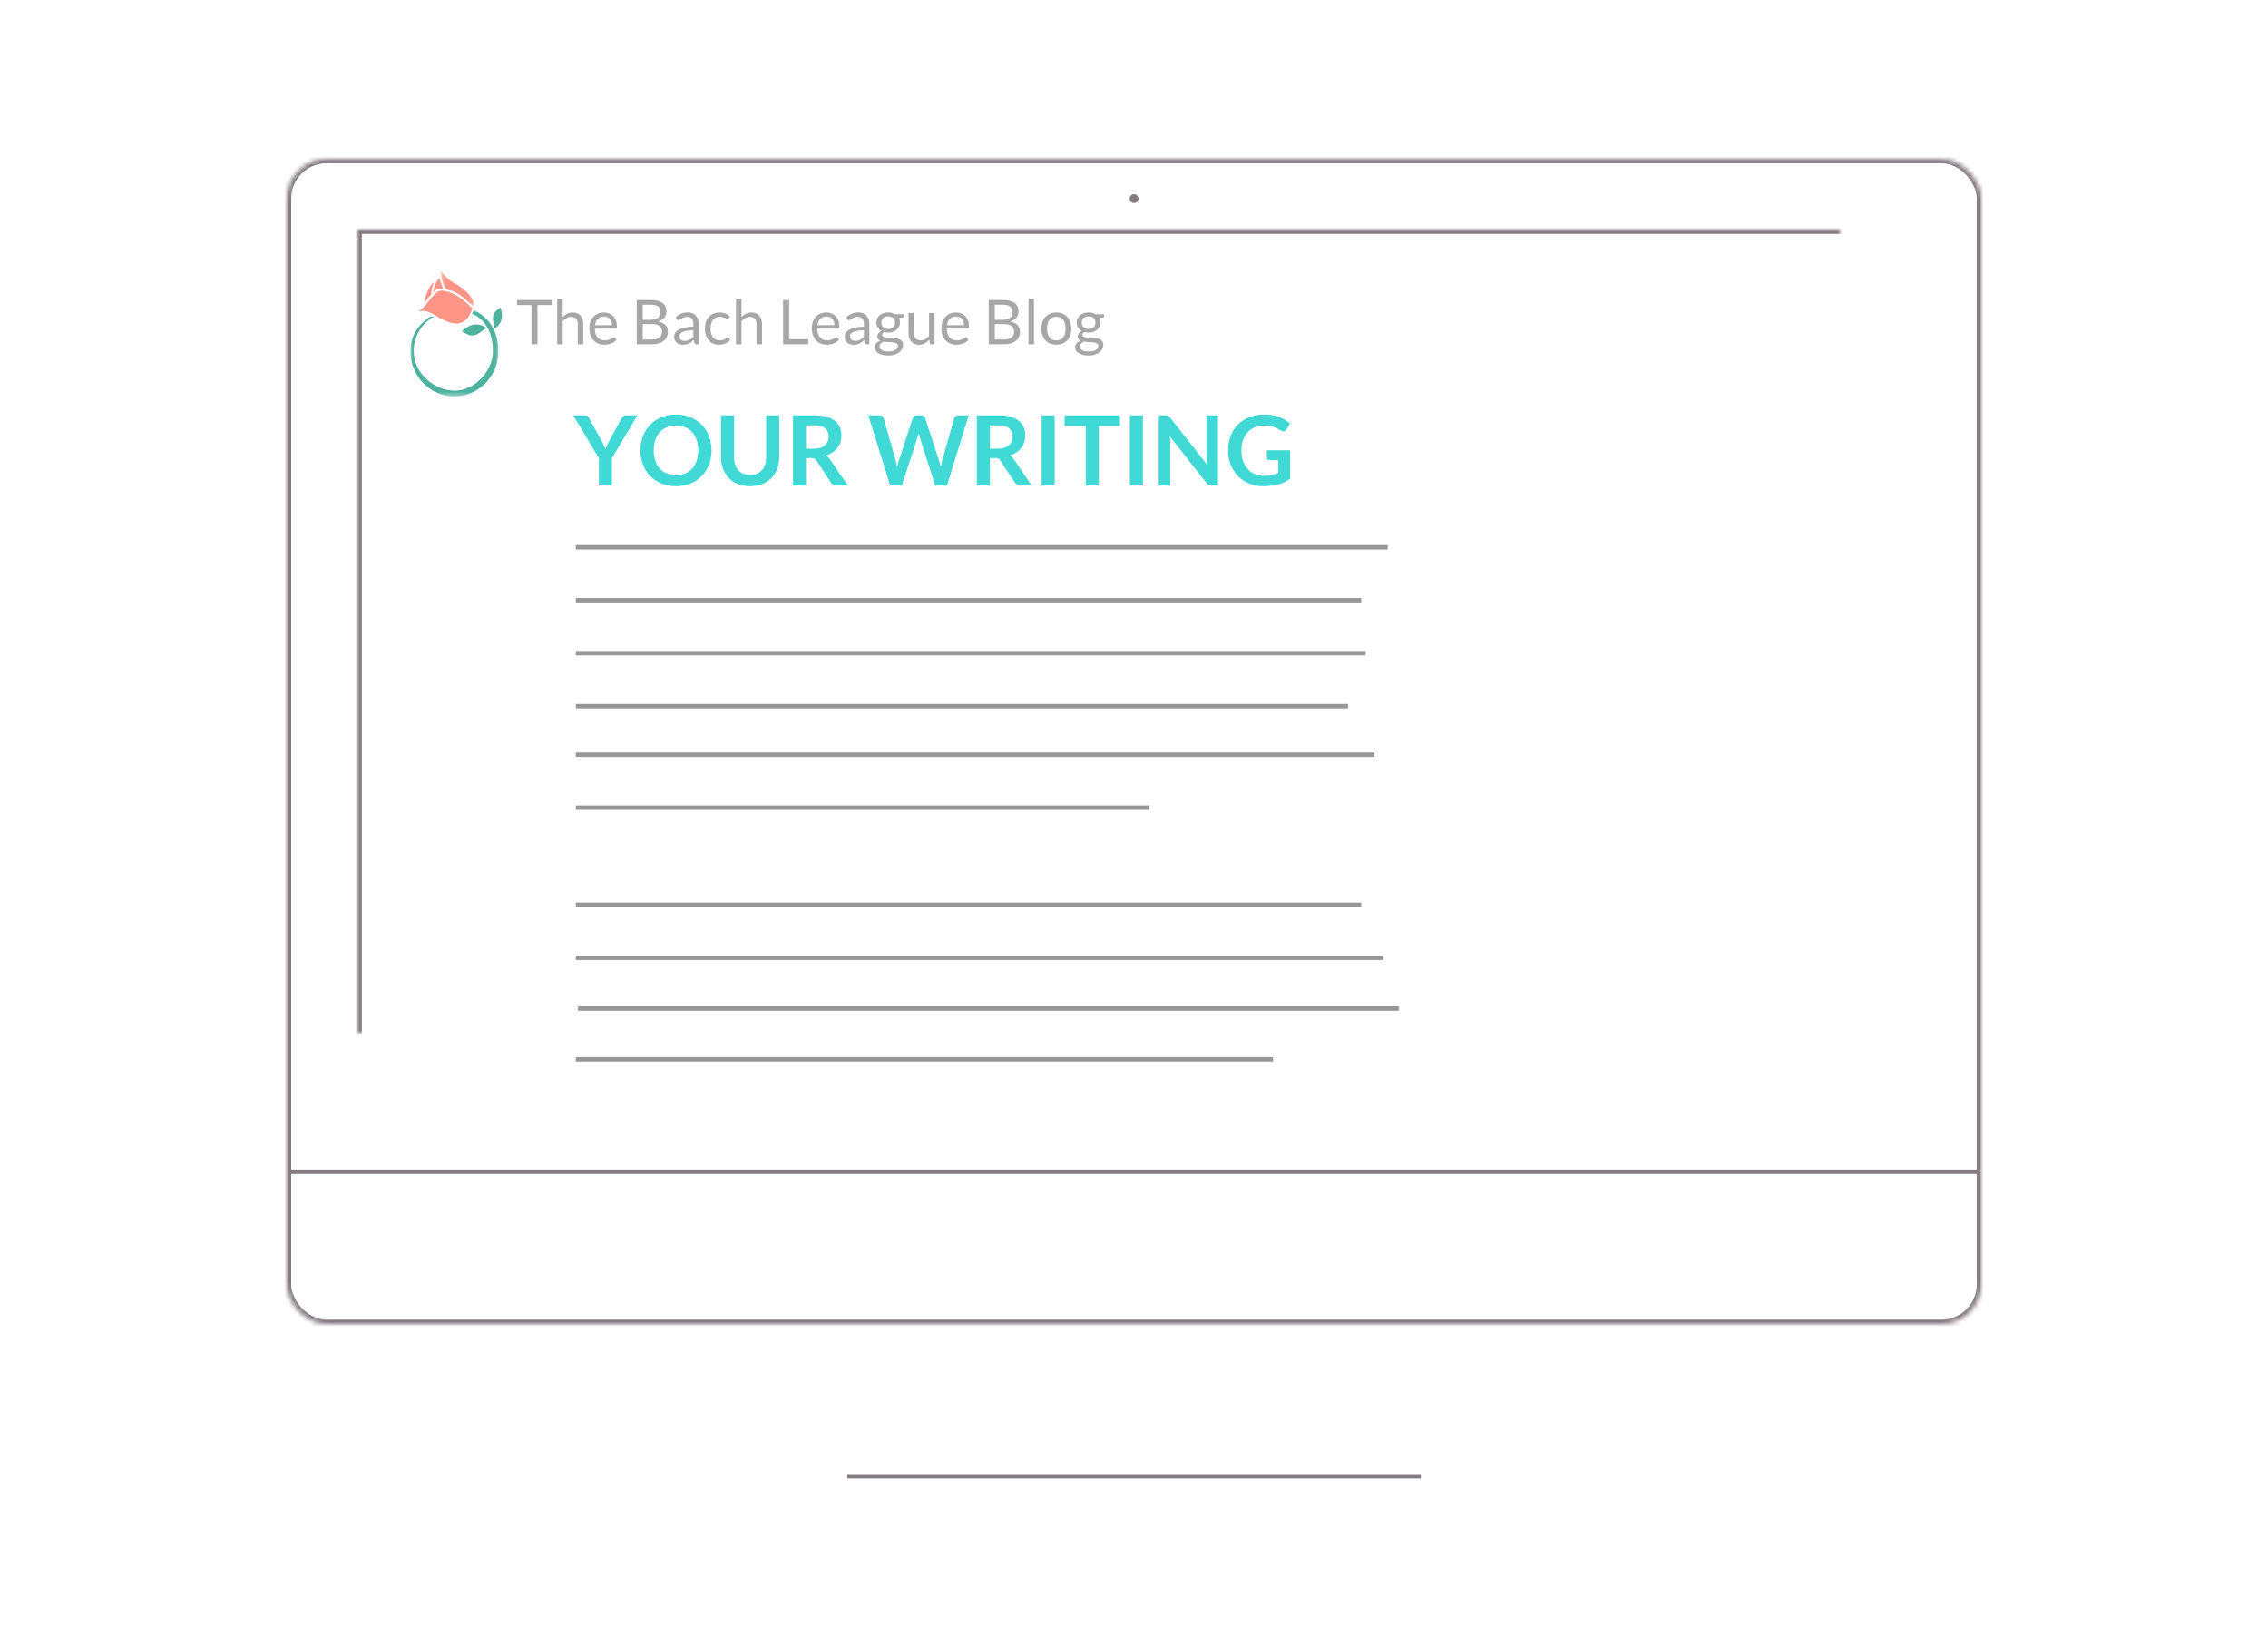 <?xml version="1.0" encoding="UTF-8" standalone="no"?>
<svg width="514px" height="371px" viewBox="0 0 514 371" version="1.1" xmlns="http://www.w3.org/2000/svg" xmlns:xlink="http://www.w3.org/1999/xlink">
    <!-- Generator: Sketch 3.8.3 (29802) - http://www.bohemiancoding.com/sketch -->
    <title>BlogFeature</title>
    <desc>Created with Sketch.</desc>
    <defs>
        <rect id="path-1" x="0" y="0" width="384" height="264" rx="9"></rect>
        <mask id="mask-2" maskContentUnits="userSpaceOnUse" maskUnits="objectBoundingBox" x="0" y="0" width="384" height="264" fill="white">
            <use xlink:href="#path-1"></use>
        </mask>
        <rect id="path-3" x="16" y="16" width="352" height="198"></rect>
        <mask id="mask-4" maskContentUnits="userSpaceOnUse" maskUnits="objectBoundingBox" x="0" y="0" width="352" height="198" fill="white">
            <use xlink:href="#path-3"></use>
        </mask>
        <rect id="path-5" x="155" y="263" width="74" height="36"></rect>
        <mask id="mask-6" maskContentUnits="userSpaceOnUse" maskUnits="objectBoundingBox" x="0" y="0" width="74" height="36" fill="white">
            <use xlink:href="#path-5"></use>
        </mask>
        <polygon id="path-7" points="7.812 0.315 0.277 0.315 0.277 8.314 7.812 8.314 7.812 0.315"></polygon>
        <polygon id="path-9" points="0 19.568 19.951 19.568 19.951 0.032 0 0.032 0 19.568"></polygon>
    </defs>
    <g id="Page-1" stroke="none" stroke-width="1" fill="none" fill-rule="evenodd">
        <g id="BlogFeature">
            <g id="iMac" transform="translate(65, 36)">
                <use stroke="#857C82" mask="url(#mask-2)" stroke-width="2" xlink:href="#path-1"></use>
                <use id="Screen" stroke="#857C82" mask="url(#mask-4)" stroke-width="2" xlink:href="#path-3"></use>
                <use id="Stand" stroke="#857C82" mask="url(#mask-6)" stroke-width="2" xlink:href="#path-5"></use>
                <rect id="Screen-Divider" fill="#857C82" x="1" y="229" width="382" height="1"></rect>
                <rect id="Stand-Base" fill="#857C82" x="127" y="298" width="130" height="1"></rect>
                <path d="M192,10 C192.552,10 193,9.552 193,9 C193,8.448 192.552,8 192,8 C191.448,8 191,8.448 191,9 C191,9.552 191.448,10 192,10 Z" id="Camera" fill="#857C82"></path>
            </g>
            <path d="M131,124 L314,124" id="Line" stroke="#979797" stroke-linecap="square"></path>
            <path d="M131,136 L308,136" id="Line" stroke="#979797" stroke-linecap="square"></path>
            <path d="M131,148 L309,148" id="Line" stroke="#979797" stroke-linecap="square"></path>
            <path d="M131,160 L305,160" id="Line" stroke="#979797" stroke-linecap="square"></path>
            <path d="M131,171 L311,171" id="Line" stroke="#979797" stroke-linecap="square"></path>
            <path d="M131,183 L260,183" id="Line" stroke="#979797" stroke-linecap="square"></path>
            <path d="M131,205 L308,205" id="Line" stroke="#979797" stroke-linecap="square"></path>
            <path d="M131,217 L313,217" id="Line" stroke="#979797" stroke-linecap="square"></path>
            <path d="M131.5,228.5 L316.5,228.5" id="Line" stroke="#979797" stroke-linecap="square"></path>
            <path d="M131,240 L288,240" id="Line" stroke="#979797" stroke-linecap="square"></path>
            <path d="M125.05,67.969 L125.05,69.11 L121.809,69.11 L121.809,78 L120.451,78 L120.451,69.11 L117.196,69.11 L117.196,67.969 L125.05,67.969 Z M126.282,78 L126.282,67.689 L127.528,67.689 L127.528,71.861 C127.831,71.539 128.167,71.281 128.536,71.088 C128.905,70.894 129.329,70.797 129.81,70.797 C130.197,70.797 130.539,70.861 130.835,70.99 C131.132,71.118 131.379,71.3 131.577,71.535 C131.776,71.771 131.926,72.055 132.029,72.386 C132.132,72.717 132.183,73.084 132.183,73.485 L132.183,78 L130.937,78 L130.937,73.485 C130.937,72.948 130.815,72.532 130.57,72.236 C130.324,71.939 129.95,71.791 129.446,71.791 C129.077,71.791 128.733,71.88 128.413,72.057 C128.094,72.234 127.799,72.475 127.528,72.778 L127.528,78 L126.282,78 Z M136.873,70.797 C137.298,70.797 137.69,70.868 138.049,71.01 C138.408,71.153 138.719,71.358 138.98,71.626 C139.241,71.895 139.445,72.226 139.593,72.621 C139.74,73.015 139.813,73.464 139.813,73.968 C139.813,74.164 139.792,74.295 139.75,74.36 C139.708,74.425 139.629,74.458 139.512,74.458 L134.794,74.458 C134.803,74.906 134.864,75.296 134.976,75.627 C135.088,75.958 135.242,76.235 135.438,76.457 C135.634,76.678 135.867,76.844 136.138,76.954 C136.409,77.063 136.712,77.118 137.048,77.118 C137.361,77.118 137.63,77.082 137.857,77.01 C138.083,76.937 138.278,76.859 138.441,76.775 C138.604,76.691 138.741,76.613 138.851,76.54 C138.96,76.468 139.055,76.432 139.134,76.432 C139.237,76.432 139.316,76.472 139.372,76.551 L139.722,77.006 C139.568,77.193 139.384,77.355 139.169,77.493 C138.954,77.63 138.725,77.743 138.48,77.832 C138.234,77.921 137.981,77.987 137.72,78.031 C137.459,78.076 137.2,78.098 136.943,78.098 C136.453,78.098 136.002,78.015 135.589,77.85 C135.175,77.684 134.819,77.441 134.518,77.121 C134.216,76.802 133.982,76.406 133.814,75.935 C133.646,75.464 133.562,74.922 133.562,74.311 C133.562,73.816 133.638,73.354 133.79,72.925 C133.941,72.496 134.159,72.124 134.444,71.808 C134.729,71.493 135.076,71.246 135.487,71.067 C135.898,70.887 136.36,70.797 136.873,70.797 L136.873,70.797 Z M136.901,71.714 C136.299,71.714 135.825,71.888 135.48,72.236 C135.135,72.583 134.92,73.065 134.836,73.681 L138.693,73.681 C138.693,73.392 138.653,73.127 138.574,72.886 C138.495,72.646 138.378,72.439 138.224,72.263 C138.07,72.088 137.882,71.953 137.661,71.858 C137.439,71.762 137.186,71.714 136.901,71.714 L136.901,71.714 Z M144.3,78 L144.3,67.969 L147.499,67.969 C148.115,67.969 148.646,68.03 149.091,68.151 C149.537,68.272 149.903,68.445 150.19,68.669 C150.478,68.893 150.69,69.167 150.827,69.492 C150.965,69.816 151.034,70.181 151.034,70.587 C151.034,70.834 150.995,71.072 150.918,71.301 C150.841,71.53 150.725,71.742 150.569,71.938 C150.412,72.134 150.216,72.309 149.981,72.463 C149.745,72.617 149.468,72.743 149.151,72.841 C149.884,72.986 150.437,73.249 150.81,73.632 C151.183,74.015 151.37,74.519 151.37,75.144 C151.37,75.569 151.292,75.956 151.136,76.306 C150.979,76.656 150.751,76.957 150.45,77.209 C150.148,77.461 149.78,77.656 149.344,77.793 C148.907,77.931 148.409,78 147.849,78 L144.3,78 Z M145.658,73.429 L145.658,76.922 L147.828,76.922 C148.215,76.922 148.548,76.878 148.826,76.789 C149.103,76.7 149.332,76.576 149.512,76.415 C149.691,76.253 149.823,76.062 149.907,75.841 C149.991,75.619 150.033,75.375 150.033,75.109 C150.033,74.591 149.85,74.182 149.483,73.88 C149.117,73.579 148.563,73.429 147.821,73.429 L145.658,73.429 Z M145.658,72.463 L147.45,72.463 C147.833,72.463 148.164,72.421 148.444,72.337 C148.724,72.253 148.956,72.136 149.141,71.987 C149.325,71.838 149.461,71.657 149.55,71.445 C149.639,71.232 149.683,71 149.683,70.748 C149.683,70.16 149.506,69.728 149.151,69.453 C148.796,69.178 148.246,69.04 147.499,69.04 L145.658,69.04 L145.658,72.463 Z M158.37,78 L157.817,78 C157.696,78 157.598,77.981 157.523,77.944 C157.448,77.907 157.399,77.827 157.376,77.706 L157.236,77.048 C157.049,77.216 156.867,77.366 156.69,77.499 C156.513,77.633 156.326,77.744 156.13,77.835 C155.934,77.927 155.725,77.995 155.504,78.042 C155.282,78.089 155.036,78.112 154.765,78.112 C154.49,78.112 154.232,78.074 153.992,77.996 C153.751,77.919 153.542,77.804 153.365,77.65 C153.188,77.496 153.047,77.301 152.941,77.066 C152.836,76.83 152.784,76.551 152.784,76.229 C152.784,75.949 152.861,75.68 153.015,75.421 C153.169,75.161 153.417,74.932 153.761,74.731 C154.104,74.53 154.553,74.366 155.108,74.237 C155.663,74.109 156.342,74.036 157.145,74.017 L157.145,73.464 C157.145,72.913 157.027,72.497 156.792,72.215 C156.556,71.932 156.207,71.791 155.745,71.791 C155.442,71.791 155.186,71.829 154.978,71.906 C154.771,71.984 154.591,72.07 154.44,72.165 C154.288,72.261 154.157,72.347 154.048,72.424 C153.938,72.502 153.829,72.54 153.722,72.54 C153.638,72.54 153.565,72.518 153.501,72.474 C153.439,72.429 153.388,72.374 153.351,72.309 L153.127,71.91 C153.519,71.532 153.941,71.25 154.394,71.063 C154.847,70.876 155.348,70.783 155.899,70.783 C156.296,70.783 156.648,70.848 156.956,70.979 C157.264,71.11 157.523,71.292 157.733,71.525 C157.943,71.758 158.102,72.041 158.209,72.372 C158.316,72.703 158.37,73.067 158.37,73.464 L158.37,78 Z M155.136,77.237 C155.355,77.237 155.556,77.215 155.738,77.171 C155.92,77.126 156.091,77.063 156.252,76.981 C156.414,76.9 156.567,76.801 156.714,76.684 C156.862,76.567 157.005,76.434 157.145,76.285 L157.145,74.808 C156.571,74.827 156.083,74.872 155.682,74.945 C155.281,75.017 154.954,75.111 154.702,75.228 C154.45,75.345 154.267,75.482 154.153,75.641 C154.038,75.8 153.981,75.977 153.981,76.173 C153.981,76.36 154.011,76.521 154.072,76.656 C154.133,76.791 154.214,76.902 154.317,76.989 C154.42,77.075 154.541,77.138 154.681,77.177 C154.821,77.217 154.973,77.237 155.136,77.237 L155.136,77.237 Z M165.097,72.169 C165.06,72.22 165.022,72.26 164.985,72.288 C164.948,72.316 164.894,72.33 164.824,72.33 C164.754,72.33 164.678,72.301 164.596,72.243 C164.515,72.184 164.411,72.12 164.285,72.05 C164.159,71.98 164.006,71.916 163.827,71.858 C163.647,71.799 163.426,71.77 163.165,71.77 C162.82,71.77 162.514,71.832 162.248,71.956 C161.982,72.079 161.759,72.258 161.579,72.491 C161.4,72.724 161.264,73.007 161.173,73.338 C161.083,73.669 161.037,74.04 161.037,74.451 C161.037,74.88 161.086,75.262 161.184,75.596 C161.282,75.929 161.42,76.209 161.597,76.436 C161.774,76.662 161.99,76.834 162.244,76.954 C162.499,77.073 162.785,77.132 163.102,77.132 C163.405,77.132 163.655,77.096 163.851,77.023 C164.047,76.951 164.21,76.871 164.341,76.782 C164.472,76.693 164.579,76.613 164.663,76.54 C164.747,76.468 164.831,76.432 164.915,76.432 C165.022,76.432 165.102,76.472 165.153,76.551 L165.503,77.006 C165.195,77.384 164.81,77.66 164.348,77.835 C163.886,78.011 163.398,78.098 162.885,78.098 C162.442,78.098 162.03,78.016 161.649,77.853 C161.269,77.69 160.939,77.453 160.659,77.142 C160.379,76.832 160.159,76.451 159.998,75.998 C159.836,75.545 159.756,75.03 159.756,74.451 C159.756,73.924 159.829,73.436 159.976,72.988 C160.124,72.54 160.338,72.154 160.62,71.829 C160.903,71.505 161.252,71.252 161.667,71.07 C162.082,70.888 162.558,70.797 163.095,70.797 C163.59,70.797 164.028,70.877 164.411,71.038 C164.794,71.2 165.132,71.427 165.426,71.721 L165.097,72.169 Z M166.798,78 L166.798,67.689 L168.044,67.689 L168.044,71.861 C168.347,71.539 168.683,71.281 169.052,71.088 C169.421,70.894 169.845,70.797 170.326,70.797 C170.713,70.797 171.055,70.861 171.351,70.99 C171.648,71.118 171.895,71.3 172.094,71.535 C172.292,71.771 172.442,72.055 172.545,72.386 C172.648,72.717 172.699,73.084 172.699,73.485 L172.699,78 L171.453,78 L171.453,73.485 C171.453,72.948 171.331,72.532 171.085,72.236 C170.84,71.939 170.466,71.791 169.962,71.791 C169.593,71.791 169.249,71.88 168.929,72.057 C168.61,72.234 168.315,72.475 168.044,72.778 L168.044,78 L166.798,78 Z M178.838,76.859 L183.178,76.859 L183.178,78 L177.48,78 L177.48,67.969 L178.838,67.969 L178.838,76.859 Z M187.287,70.797 C187.712,70.797 188.104,70.868 188.463,71.01 C188.822,71.153 189.133,71.358 189.394,71.626 C189.655,71.895 189.859,72.226 190.006,72.621 C190.154,73.015 190.227,73.464 190.227,73.968 C190.227,74.164 190.206,74.295 190.164,74.36 C190.122,74.425 190.043,74.458 189.926,74.458 L185.208,74.458 C185.217,74.906 185.278,75.296 185.39,75.627 C185.502,75.958 185.656,76.235 185.852,76.457 C186.048,76.678 186.281,76.844 186.552,76.954 C186.823,77.063 187.126,77.118 187.462,77.118 C187.775,77.118 188.044,77.082 188.27,77.01 C188.497,76.937 188.692,76.859 188.855,76.775 C189.018,76.691 189.155,76.613 189.264,76.54 C189.374,76.468 189.469,76.432 189.548,76.432 C189.651,76.432 189.73,76.472 189.786,76.551 L190.136,77.006 C189.982,77.193 189.798,77.355 189.583,77.493 C189.368,77.63 189.139,77.743 188.893,77.832 C188.648,77.921 188.395,77.987 188.134,78.031 C187.873,78.076 187.614,78.098 187.357,78.098 C186.867,78.098 186.416,78.015 186.002,77.85 C185.589,77.684 185.233,77.441 184.931,77.121 C184.63,76.802 184.396,76.406 184.228,75.935 C184.06,75.464 183.976,74.922 183.976,74.311 C183.976,73.816 184.052,73.354 184.203,72.925 C184.355,72.496 184.573,72.124 184.858,71.808 C185.143,71.493 185.49,71.246 185.901,71.067 C186.312,70.887 186.774,70.797 187.287,70.797 L187.287,70.797 Z M187.315,71.714 C186.713,71.714 186.239,71.888 185.894,72.236 C185.549,72.583 185.334,73.065 185.25,73.681 L189.107,73.681 C189.107,73.392 189.067,73.127 188.988,72.886 C188.909,72.646 188.792,72.439 188.638,72.263 C188.484,72.088 188.296,71.953 188.075,71.858 C187.853,71.762 187.6,71.714 187.315,71.714 L187.315,71.714 Z M197.024,78 L196.471,78 C196.35,78 196.252,77.981 196.177,77.944 C196.102,77.907 196.053,77.827 196.03,77.706 L195.89,77.048 C195.703,77.216 195.521,77.366 195.344,77.499 C195.167,77.633 194.98,77.744 194.784,77.835 C194.588,77.927 194.379,77.995 194.157,78.042 C193.936,78.089 193.69,78.112 193.419,78.112 C193.144,78.112 192.886,78.074 192.645,77.996 C192.405,77.919 192.196,77.804 192.019,77.65 C191.842,77.496 191.701,77.301 191.595,77.066 C191.49,76.83 191.438,76.551 191.438,76.229 C191.438,75.949 191.515,75.68 191.669,75.421 C191.823,75.161 192.071,74.932 192.415,74.731 C192.758,74.53 193.207,74.366 193.762,74.237 C194.317,74.109 194.996,74.036 195.799,74.017 L195.799,73.464 C195.799,72.913 195.681,72.497 195.446,72.215 C195.21,71.932 194.861,71.791 194.399,71.791 C194.096,71.791 193.84,71.829 193.632,71.906 C193.425,71.984 193.245,72.07 193.094,72.165 C192.942,72.261 192.811,72.347 192.702,72.424 C192.592,72.502 192.483,72.54 192.376,72.54 C192.292,72.54 192.219,72.518 192.155,72.474 C192.093,72.429 192.042,72.374 192.005,72.309 L191.781,71.91 C192.173,71.532 192.595,71.25 193.048,71.063 C193.501,70.876 194.002,70.783 194.553,70.783 C194.95,70.783 195.302,70.848 195.61,70.979 C195.918,71.11 196.177,71.292 196.387,71.525 C196.597,71.758 196.756,72.041 196.863,72.372 C196.97,72.703 197.024,73.067 197.024,73.464 L197.024,78 Z M193.79,77.237 C194.009,77.237 194.21,77.215 194.392,77.171 C194.574,77.126 194.745,77.063 194.906,76.981 C195.068,76.9 195.221,76.801 195.369,76.684 C195.516,76.567 195.659,76.434 195.799,76.285 L195.799,74.808 C195.225,74.827 194.737,74.872 194.336,74.945 C193.935,75.017 193.608,75.111 193.356,75.228 C193.104,75.345 192.921,75.482 192.806,75.641 C192.692,75.8 192.635,75.977 192.635,76.173 C192.635,76.36 192.665,76.521 192.726,76.656 C192.787,76.791 192.868,76.902 192.971,76.989 C193.074,77.075 193.195,77.138 193.335,77.177 C193.475,77.217 193.627,77.237 193.79,77.237 L193.79,77.237 Z M201.301,70.79 C201.609,70.79 201.897,70.824 202.166,70.891 C202.434,70.959 202.678,71.058 202.897,71.189 L204.822,71.189 L204.822,71.651 C204.822,71.805 204.724,71.903 204.528,71.945 L203.723,72.057 C203.882,72.36 203.961,72.699 203.961,73.072 C203.961,73.417 203.895,73.731 203.762,74.013 C203.628,74.296 203.444,74.537 203.208,74.738 C202.973,74.939 202.693,75.093 202.369,75.2 C202.044,75.307 201.688,75.361 201.301,75.361 C200.97,75.361 200.657,75.321 200.363,75.242 C200.214,75.335 200.101,75.436 200.024,75.543 C199.946,75.65 199.908,75.755 199.908,75.858 C199.908,76.026 199.976,76.153 200.111,76.24 C200.246,76.326 200.426,76.388 200.65,76.425 C200.874,76.462 201.128,76.486 201.413,76.495 C201.698,76.504 201.988,76.519 202.285,76.54 C202.581,76.562 202.871,76.598 203.156,76.649 C203.441,76.7 203.695,76.784 203.919,76.901 C204.143,77.018 204.323,77.179 204.458,77.384 C204.593,77.589 204.661,77.855 204.661,78.182 C204.661,78.485 204.585,78.779 204.434,79.064 C204.282,79.349 204.064,79.602 203.779,79.823 C203.494,80.045 203.147,80.222 202.736,80.356 C202.325,80.489 201.861,80.555 201.343,80.555 C200.825,80.555 200.371,80.504 199.982,80.401 C199.592,80.298 199.269,80.161 199.012,79.988 C198.755,79.815 198.563,79.616 198.435,79.389 C198.306,79.163 198.242,78.926 198.242,78.679 C198.242,78.329 198.353,78.032 198.575,77.787 C198.796,77.541 199.101,77.347 199.488,77.202 C199.287,77.109 199.128,76.984 199.008,76.828 C198.889,76.671 198.83,76.462 198.83,76.201 C198.83,76.098 198.849,75.992 198.886,75.882 C198.923,75.773 198.981,75.664 199.058,75.557 C199.135,75.45 199.229,75.347 199.341,75.249 C199.453,75.151 199.584,75.065 199.733,74.99 C199.383,74.794 199.109,74.534 198.911,74.21 C198.712,73.885 198.613,73.506 198.613,73.072 C198.613,72.727 198.679,72.413 198.812,72.13 C198.946,71.848 199.131,71.608 199.369,71.409 C199.607,71.211 199.89,71.058 200.22,70.951 C200.549,70.844 200.909,70.79 201.301,70.79 L201.301,70.79 Z M203.513,78.385 C203.513,78.208 203.464,78.065 203.366,77.958 C203.268,77.851 203.135,77.768 202.967,77.71 C202.799,77.651 202.605,77.608 202.386,77.58 C202.167,77.552 201.936,77.532 201.693,77.52 C201.45,77.509 201.203,77.496 200.951,77.482 C200.699,77.468 200.459,77.442 200.23,77.405 C199.964,77.531 199.748,77.685 199.583,77.867 C199.417,78.049 199.334,78.266 199.334,78.518 C199.334,78.677 199.375,78.825 199.457,78.963 C199.538,79.1 199.663,79.219 199.831,79.32 C199.999,79.42 200.21,79.499 200.464,79.558 C200.719,79.616 201.019,79.645 201.364,79.645 C201.7,79.645 202.001,79.615 202.267,79.554 C202.533,79.493 202.758,79.407 202.942,79.295 C203.127,79.183 203.268,79.05 203.366,78.896 C203.464,78.742 203.513,78.572 203.513,78.385 L203.513,78.385 Z M201.301,74.535 C201.553,74.535 201.776,74.5 201.97,74.43 C202.163,74.36 202.325,74.262 202.456,74.136 C202.587,74.01 202.685,73.86 202.75,73.684 C202.815,73.509 202.848,73.317 202.848,73.107 C202.848,72.673 202.716,72.328 202.452,72.071 C202.189,71.814 201.805,71.686 201.301,71.686 C200.802,71.686 200.42,71.814 200.156,72.071 C199.893,72.328 199.761,72.673 199.761,73.107 C199.761,73.317 199.795,73.509 199.863,73.684 C199.93,73.86 200.029,74.01 200.16,74.136 C200.291,74.262 200.452,74.36 200.643,74.43 C200.834,74.5 201.054,74.535 201.301,74.535 L201.301,74.535 Z M207.146,70.909 L207.146,75.431 C207.146,75.968 207.27,76.383 207.517,76.677 C207.764,76.971 208.138,77.118 208.637,77.118 C209.001,77.118 209.344,77.032 209.666,76.859 C209.988,76.686 210.284,76.446 210.555,76.138 L210.555,70.909 L211.801,70.909 L211.801,78 L211.059,78 C210.882,78 210.77,77.914 210.723,77.741 L210.625,76.978 C210.317,77.319 209.972,77.593 209.589,77.8 C209.206,78.008 208.768,78.112 208.273,78.112 C207.886,78.112 207.544,78.048 207.248,77.919 C206.951,77.791 206.703,77.61 206.502,77.377 C206.301,77.144 206.151,76.861 206.05,76.53 C205.95,76.199 205.9,75.832 205.9,75.431 L205.9,70.909 L207.146,70.909 Z M216.659,70.797 C217.084,70.797 217.476,70.868 217.835,71.01 C218.194,71.153 218.505,71.358 218.766,71.626 C219.027,71.895 219.231,72.226 219.379,72.621 C219.526,73.015 219.599,73.464 219.599,73.968 C219.599,74.164 219.578,74.295 219.536,74.36 C219.494,74.425 219.415,74.458 219.298,74.458 L214.58,74.458 C214.589,74.906 214.65,75.296 214.762,75.627 C214.874,75.958 215.028,76.235 215.224,76.457 C215.42,76.678 215.653,76.844 215.924,76.954 C216.195,77.063 216.498,77.118 216.834,77.118 C217.147,77.118 217.416,77.082 217.643,77.01 C217.869,76.937 218.064,76.859 218.227,76.775 C218.39,76.691 218.527,76.613 218.637,76.54 C218.746,76.468 218.841,76.432 218.92,76.432 C219.023,76.432 219.102,76.472 219.158,76.551 L219.508,77.006 C219.354,77.193 219.17,77.355 218.955,77.493 C218.74,77.63 218.511,77.743 218.266,77.832 C218.02,77.921 217.767,77.987 217.506,78.031 C217.245,78.076 216.986,78.098 216.729,78.098 C216.239,78.098 215.788,78.015 215.375,77.85 C214.961,77.684 214.605,77.441 214.304,77.121 C214.002,76.802 213.768,76.406 213.6,75.935 C213.432,75.464 213.348,74.922 213.348,74.311 C213.348,73.816 213.424,73.354 213.576,72.925 C213.727,72.496 213.945,72.124 214.23,71.808 C214.515,71.493 214.862,71.246 215.273,71.067 C215.684,70.887 216.146,70.797 216.659,70.797 L216.659,70.797 Z M216.687,71.714 C216.085,71.714 215.611,71.888 215.266,72.236 C214.921,72.583 214.706,73.065 214.622,73.681 L218.479,73.681 C218.479,73.392 218.439,73.127 218.36,72.886 C218.281,72.646 218.164,72.439 218.01,72.263 C217.856,72.088 217.668,71.953 217.446,71.858 C217.225,71.762 216.972,71.714 216.687,71.714 L216.687,71.714 Z M224.086,78 L224.086,67.969 L227.285,67.969 C227.901,67.969 228.432,68.03 228.877,68.151 C229.323,68.272 229.689,68.445 229.976,68.669 C230.264,68.893 230.476,69.167 230.613,69.492 C230.751,69.816 230.82,70.181 230.82,70.587 C230.82,70.834 230.781,71.072 230.704,71.301 C230.627,71.53 230.511,71.742 230.355,71.938 C230.198,72.134 230.002,72.309 229.767,72.463 C229.531,72.617 229.254,72.743 228.937,72.841 C229.67,72.986 230.223,73.249 230.596,73.632 C230.969,74.015 231.156,74.519 231.156,75.144 C231.156,75.569 231.078,75.956 230.922,76.306 C230.765,76.656 230.537,76.957 230.236,77.209 C229.934,77.461 229.566,77.656 229.13,77.793 C228.693,77.931 228.195,78 227.635,78 L224.086,78 Z M225.444,73.429 L225.444,76.922 L227.614,76.922 C228.001,76.922 228.334,76.878 228.612,76.789 C228.889,76.7 229.118,76.576 229.298,76.415 C229.477,76.253 229.609,76.062 229.693,75.841 C229.777,75.619 229.819,75.375 229.819,75.109 C229.819,74.591 229.636,74.182 229.269,73.88 C228.903,73.579 228.349,73.429 227.607,73.429 L225.444,73.429 Z M225.444,72.463 L227.236,72.463 C227.619,72.463 227.95,72.421 228.23,72.337 C228.51,72.253 228.742,72.136 228.927,71.987 C229.111,71.838 229.247,71.657 229.336,71.445 C229.425,71.232 229.469,71 229.469,70.748 C229.469,70.16 229.292,69.728 228.937,69.453 C228.582,69.178 228.032,69.04 227.285,69.04 L225.444,69.04 L225.444,72.463 Z M234.334,67.689 L234.334,78 L233.088,78 L233.088,67.689 L234.334,67.689 Z M239.402,70.797 C239.92,70.797 240.388,70.883 240.805,71.056 C241.223,71.229 241.578,71.474 241.869,71.791 C242.161,72.108 242.385,72.492 242.542,72.942 C242.698,73.393 242.776,73.896 242.776,74.451 C242.776,75.011 242.698,75.515 242.542,75.963 C242.385,76.411 242.161,76.794 241.869,77.111 C241.578,77.428 241.223,77.672 240.805,77.843 C240.388,78.013 239.92,78.098 239.402,78.098 C238.884,78.098 238.416,78.013 237.999,77.843 C237.581,77.672 237.225,77.428 236.931,77.111 C236.637,76.794 236.411,76.411 236.252,75.963 C236.093,75.515 236.014,75.011 236.014,74.451 C236.014,73.896 236.093,73.393 236.252,72.942 C236.411,72.492 236.637,72.108 236.931,71.791 C237.225,71.474 237.581,71.229 237.999,71.056 C238.416,70.883 238.884,70.797 239.402,70.797 L239.402,70.797 Z M239.402,77.125 C240.102,77.125 240.625,76.891 240.97,76.421 C241.315,75.952 241.488,75.298 241.488,74.458 C241.488,73.613 241.315,72.955 240.97,72.484 C240.625,72.013 240.102,71.777 239.402,71.777 C239.047,71.777 238.739,71.838 238.478,71.959 C238.217,72.08 237.999,72.255 237.823,72.484 C237.648,72.713 237.518,72.994 237.431,73.328 C237.345,73.661 237.302,74.038 237.302,74.458 C237.302,74.878 237.345,75.254 237.431,75.585 C237.518,75.916 237.648,76.195 237.823,76.421 C237.999,76.648 238.217,76.822 238.478,76.943 C238.739,77.064 239.047,77.125 239.402,77.125 L239.402,77.125 Z M246.703,70.79 C247.011,70.79 247.299,70.824 247.567,70.891 C247.836,70.959 248.08,71.058 248.299,71.189 L250.224,71.189 L250.224,71.651 C250.224,71.805 250.126,71.903 249.93,71.945 L249.125,72.057 C249.284,72.36 249.363,72.699 249.363,73.072 C249.363,73.417 249.297,73.731 249.163,74.013 C249.03,74.296 248.846,74.537 248.611,74.738 C248.375,74.939 248.095,75.093 247.77,75.2 C247.446,75.307 247.09,75.361 246.703,75.361 C246.372,75.361 246.059,75.321 245.765,75.242 C245.616,75.335 245.502,75.436 245.425,75.543 C245.349,75.65 245.31,75.755 245.31,75.858 C245.31,76.026 245.378,76.153 245.513,76.24 C245.648,76.326 245.828,76.388 246.052,76.425 C246.276,76.462 246.53,76.486 246.815,76.495 C247.1,76.504 247.39,76.519 247.686,76.54 C247.983,76.562 248.273,76.598 248.558,76.649 C248.843,76.7 249.097,76.784 249.321,76.901 C249.545,77.018 249.725,77.179 249.86,77.384 C249.995,77.589 250.063,77.855 250.063,78.182 C250.063,78.485 249.987,78.779 249.835,79.064 C249.684,79.349 249.466,79.602 249.181,79.823 C248.896,80.045 248.549,80.222 248.138,80.356 C247.727,80.489 247.263,80.555 246.745,80.555 C246.227,80.555 245.773,80.504 245.383,80.401 C244.994,80.298 244.671,80.161 244.414,79.988 C244.157,79.815 243.965,79.616 243.837,79.389 C243.708,79.163 243.644,78.926 243.644,78.679 C243.644,78.329 243.755,78.032 243.976,77.787 C244.198,77.541 244.503,77.347 244.89,77.202 C244.689,77.109 244.53,76.984 244.411,76.828 C244.291,76.671 244.232,76.462 244.232,76.201 C244.232,76.098 244.251,75.992 244.288,75.882 C244.325,75.773 244.382,75.664 244.459,75.557 C244.536,75.45 244.631,75.347 244.743,75.249 C244.855,75.151 244.986,75.065 245.135,74.99 C244.785,74.794 244.511,74.534 244.312,74.21 C244.114,73.885 244.015,73.506 244.015,73.072 C244.015,72.727 244.081,72.413 244.214,72.13 C244.348,71.848 244.533,71.608 244.771,71.409 C245.009,71.211 245.292,71.058 245.621,70.951 C245.951,70.844 246.311,70.79 246.703,70.79 L246.703,70.79 Z M248.915,78.385 C248.915,78.208 248.866,78.065 248.768,77.958 C248.67,77.851 248.537,77.768 248.369,77.71 C248.201,77.651 248.007,77.608 247.788,77.58 C247.569,77.552 247.338,77.532 247.095,77.52 C246.852,77.509 246.605,77.496 246.353,77.482 C246.101,77.468 245.861,77.442 245.632,77.405 C245.366,77.531 245.15,77.685 244.984,77.867 C244.819,78.049 244.736,78.266 244.736,78.518 C244.736,78.677 244.777,78.825 244.858,78.963 C244.94,79.1 245.065,79.219 245.233,79.32 C245.401,79.42 245.612,79.499 245.867,79.558 C246.121,79.616 246.421,79.645 246.766,79.645 C247.102,79.645 247.403,79.615 247.669,79.554 C247.935,79.493 248.16,79.407 248.345,79.295 C248.529,79.183 248.67,79.05 248.768,78.896 C248.866,78.742 248.915,78.572 248.915,78.385 L248.915,78.385 Z M246.703,74.535 C246.955,74.535 247.178,74.5 247.371,74.43 C247.565,74.36 247.727,74.262 247.858,74.136 C247.989,74.01 248.087,73.86 248.152,73.684 C248.217,73.509 248.25,73.317 248.25,73.107 C248.25,72.673 248.118,72.328 247.855,72.071 C247.591,71.814 247.207,71.686 246.703,71.686 C246.204,71.686 245.822,71.814 245.559,72.071 C245.295,72.328 245.163,72.673 245.163,73.107 C245.163,73.317 245.197,73.509 245.264,73.684 C245.332,73.86 245.431,74.01 245.562,74.136 C245.693,74.262 245.854,74.36 246.045,74.43 C246.236,74.5 246.456,74.535 246.703,74.535 L246.703,74.535 Z" id="The-Bach-League-Blog" fill="#797979" opacity="0.65"></path>
            <path d="M138.679,103.818 L138.679,110 L135.72,110 L135.72,103.818 L129.923,94.094 L132.53,94.094 C132.787,94.094 132.99,94.156 133.141,94.281 C133.291,94.406 133.417,94.563 133.52,94.754 L136.435,100.067 C136.604,100.382 136.75,100.681 136.875,100.963 C137,101.246 137.113,101.523 137.216,101.794 C137.311,101.515 137.419,101.235 137.541,100.953 C137.662,100.67 137.806,100.375 137.975,100.067 L140.868,94.754 C140.949,94.593 141.07,94.442 141.231,94.303 C141.392,94.164 141.598,94.094 141.847,94.094 L144.465,94.094 L138.679,103.818 Z M161.262,102.047 C161.262,103.213 161.068,104.293 160.679,105.287 C160.29,106.28 159.744,107.14 159.04,107.866 C158.336,108.592 157.489,109.158 156.499,109.566 C155.509,109.973 154.413,110.176 153.21,110.176 C152.007,110.176 150.909,109.973 149.916,109.566 C148.922,109.158 148.071,108.592 147.363,107.866 C146.656,107.14 146.108,106.28 145.719,105.287 C145.33,104.293 145.136,103.213 145.136,102.047 C145.136,100.881 145.33,99.801 145.719,98.808 C146.108,97.814 146.656,96.954 147.363,96.228 C148.071,95.502 148.922,94.936 149.916,94.528 C150.909,94.121 152.007,93.918 153.21,93.918 C154.413,93.918 155.509,94.123 156.499,94.534 C157.489,94.945 158.336,95.511 159.04,96.234 C159.744,96.956 160.29,97.814 160.679,98.808 C161.068,99.801 161.262,100.881 161.262,102.047 L161.262,102.047 Z M158.226,102.047 C158.226,101.174 158.111,100.392 157.88,99.698 C157.648,99.005 157.317,98.417 156.884,97.933 C156.451,97.449 155.925,97.079 155.305,96.822 C154.686,96.565 153.987,96.437 153.21,96.437 C152.433,96.437 151.732,96.565 151.109,96.822 C150.486,97.079 149.956,97.449 149.519,97.933 C149.083,98.417 148.748,99.005 148.513,99.698 C148.278,100.392 148.161,101.174 148.161,102.047 C148.161,102.92 148.278,103.702 148.513,104.395 C148.748,105.089 149.083,105.675 149.519,106.156 C149.956,106.636 150.486,107.004 151.109,107.261 C151.732,107.518 152.433,107.646 153.21,107.646 C153.987,107.646 154.686,107.518 155.305,107.261 C155.925,107.004 156.451,106.636 156.884,106.156 C157.317,105.675 157.648,105.089 157.88,104.395 C158.111,103.702 158.226,102.92 158.226,102.047 L158.226,102.047 Z M169.996,107.613 C170.568,107.613 171.079,107.518 171.53,107.327 C171.982,107.136 172.363,106.869 172.674,106.524 C172.986,106.179 173.224,105.761 173.389,105.27 C173.555,104.779 173.637,104.229 173.637,103.62 L173.637,94.094 L176.596,94.094 L176.596,103.62 C176.596,104.566 176.444,105.44 176.139,106.243 C175.835,107.047 175.397,107.739 174.825,108.323 C174.253,108.906 173.56,109.36 172.746,109.686 C171.932,110.013 171.015,110.176 169.996,110.176 C168.977,110.176 168.06,110.013 167.246,109.686 C166.432,109.36 165.741,108.906 165.173,108.323 C164.604,107.739 164.168,107.047 163.863,106.243 C163.559,105.44 163.407,104.566 163.407,103.62 L163.407,94.094 L166.366,94.094 L166.366,103.609 C166.366,104.218 166.448,104.768 166.613,105.259 C166.779,105.75 167.015,106.17 167.323,106.519 C167.631,106.867 168.01,107.136 168.462,107.327 C168.913,107.518 169.424,107.613 169.996,107.613 L169.996,107.613 Z M182.668,103.785 L182.668,110 L179.709,110 L179.709,94.094 L184.56,94.094 C185.645,94.094 186.575,94.206 187.349,94.43 C188.122,94.653 188.756,94.967 189.251,95.37 C189.747,95.773 190.109,96.255 190.34,96.817 C190.572,97.378 190.687,97.995 190.687,98.67 C190.687,99.205 190.608,99.711 190.451,100.188 C190.293,100.665 190.066,101.097 189.768,101.486 C189.471,101.875 189.105,102.216 188.668,102.509 C188.232,102.802 187.735,103.037 187.178,103.213 C187.552,103.426 187.875,103.73 188.146,104.126 L192.128,110 L189.466,110 C189.209,110 188.991,109.949 188.811,109.846 C188.632,109.743 188.48,109.597 188.355,109.406 L185.011,104.313 C184.886,104.122 184.749,103.987 184.599,103.906 C184.448,103.825 184.226,103.785 183.933,103.785 L182.668,103.785 Z M182.668,101.662 L184.516,101.662 C185.073,101.662 185.559,101.592 185.974,101.453 C186.388,101.314 186.729,101.121 186.996,100.876 C187.264,100.63 187.464,100.338 187.596,100.001 C187.728,99.664 187.794,99.293 187.794,98.89 C187.794,98.083 187.528,97.464 186.996,97.031 C186.465,96.598 185.653,96.382 184.56,96.382 L182.668,96.382 L182.668,101.662 Z M196.792,94.094 L199.278,94.094 C199.535,94.094 199.749,94.154 199.922,94.275 C200.094,94.397 200.209,94.56 200.268,94.765 L202.974,104.28 C203.04,104.515 203.101,104.769 203.155,105.044 C203.21,105.32 203.264,105.611 203.315,105.919 C203.374,105.611 203.438,105.32 203.507,105.044 C203.577,104.769 203.652,104.515 203.733,104.28 L206.857,94.765 C206.916,94.596 207.031,94.442 207.203,94.303 C207.376,94.164 207.587,94.094 207.836,94.094 L208.705,94.094 C208.962,94.094 209.174,94.154 209.343,94.275 C209.512,94.397 209.629,94.56 209.695,94.765 L212.797,104.28 C212.958,104.749 213.098,105.27 213.215,105.842 C213.266,105.556 213.32,105.281 213.375,105.017 C213.429,104.753 213.486,104.507 213.545,104.28 L216.251,94.765 C216.302,94.582 216.416,94.424 216.592,94.292 C216.768,94.16 216.981,94.094 217.23,94.094 L219.551,94.094 L214.612,110 L211.939,110 L208.463,99.132 C208.419,98.993 208.373,98.842 208.326,98.681 C208.278,98.52 208.232,98.347 208.188,98.164 C208.144,98.347 208.098,98.52 208.05,98.681 C208.003,98.842 207.957,98.993 207.913,99.132 L204.404,110 L201.731,110 L196.792,94.094 Z M224.347,103.785 L224.347,110 L221.388,110 L221.388,94.094 L226.239,94.094 C227.324,94.094 228.254,94.206 229.028,94.43 C229.801,94.653 230.435,94.967 230.93,95.37 C231.426,95.773 231.788,96.255 232.019,96.817 C232.251,97.378 232.366,97.995 232.366,98.67 C232.366,99.205 232.287,99.711 232.13,100.188 C231.972,100.665 231.745,101.097 231.447,101.486 C231.15,101.875 230.784,102.216 230.347,102.509 C229.911,102.802 229.414,103.037 228.857,103.213 C229.231,103.426 229.554,103.73 229.825,104.126 L233.807,110 L231.145,110 C230.888,110 230.67,109.949 230.49,109.846 C230.311,109.743 230.159,109.597 230.034,109.406 L226.69,104.313 C226.565,104.122 226.428,103.987 226.278,103.906 C226.127,103.825 225.905,103.785 225.612,103.785 L224.347,103.785 Z M224.347,101.662 L226.195,101.662 C226.752,101.662 227.238,101.592 227.653,101.453 C228.067,101.314 228.408,101.121 228.675,100.876 C228.943,100.63 229.143,100.338 229.275,100.001 C229.407,99.664 229.473,99.293 229.473,98.89 C229.473,98.083 229.207,97.464 228.675,97.031 C228.144,96.598 227.332,96.382 226.239,96.382 L224.347,96.382 L224.347,101.662 Z M239.032,110 L236.062,110 L236.062,94.094 L239.032,94.094 L239.032,110 Z M253.816,94.094 L253.816,96.525 L249.031,96.525 L249.031,110 L246.072,110 L246.072,96.525 L241.265,96.525 L241.265,94.094 L253.816,94.094 Z M259.03,110 L256.06,110 L256.06,94.094 L259.03,94.094 L259.03,110 Z M264.156,94.094 C264.288,94.094 264.398,94.099 264.486,94.111 C264.574,94.122 264.653,94.143 264.723,94.177 C264.792,94.21 264.86,94.257 264.926,94.32 C264.992,94.382 265.065,94.464 265.146,94.567 L273.495,105.204 C273.466,104.947 273.445,104.696 273.435,104.451 C273.423,104.205 273.418,103.976 273.418,103.763 L273.418,94.094 L276.025,94.094 L276.025,110 L274.496,110 C274.261,110 274.067,109.963 273.913,109.89 C273.759,109.817 273.609,109.685 273.462,109.494 L265.146,98.901 C265.168,99.136 265.185,99.368 265.195,99.6 C265.207,99.831 265.212,100.041 265.212,100.232 L265.212,110 L262.605,110 L262.605,94.094 L264.156,94.094 Z M286.541,107.822 C287.208,107.822 287.789,107.762 288.284,107.641 C288.78,107.519 289.251,107.353 289.698,107.14 L289.698,104.247 L287.707,104.247 C287.516,104.247 287.366,104.194 287.256,104.088 C287.146,103.981 287.091,103.851 287.091,103.697 L287.091,102.025 L292.382,102.025 L292.382,108.46 C291.979,108.753 291.559,109.008 291.123,109.225 C290.686,109.441 290.221,109.619 289.726,109.758 C289.23,109.897 288.701,110.002 288.136,110.072 C287.571,110.141 286.963,110.176 286.31,110.176 C285.151,110.176 284.084,109.974 283.109,109.571 C282.134,109.168 281.29,108.607 280.579,107.888 C279.868,107.169 279.312,106.311 278.913,105.314 C278.513,104.317 278.313,103.228 278.313,102.047 C278.313,100.852 278.507,99.755 278.896,98.758 C279.285,97.761 279.836,96.903 280.551,96.184 C281.267,95.465 282.134,94.908 283.153,94.512 C284.172,94.116 285.316,93.918 286.585,93.918 C287.883,93.918 289.007,94.11 289.957,94.496 C290.906,94.881 291.711,95.381 292.371,95.997 L291.513,97.339 C291.344,97.61 291.121,97.746 290.842,97.746 C290.666,97.746 290.486,97.687 290.303,97.57 C290.068,97.431 289.828,97.291 289.582,97.152 C289.337,97.013 289.066,96.892 288.769,96.789 C288.471,96.686 288.138,96.602 287.767,96.536 C287.397,96.47 286.97,96.437 286.486,96.437 C285.701,96.437 284.992,96.569 284.358,96.833 C283.723,97.097 283.182,97.475 282.735,97.966 C282.288,98.457 281.943,99.048 281.701,99.737 C281.459,100.426 281.338,101.196 281.338,102.047 C281.338,102.964 281.466,103.779 281.723,104.495 C281.98,105.21 282.339,105.813 282.801,106.304 C283.263,106.795 283.813,107.171 284.451,107.431 C285.089,107.692 285.786,107.822 286.541,107.822 L286.541,107.822 Z" id="YOUR-WRITING" fill="#41D9D6"></path>
            <g id="Page-1" transform="translate(93, 61)">
                <path d="M1.96,9.462 C1.927,9.482 1.942,9.534 1.981,9.53 C2.625,9.467 3.486,9.109 5.414,10.31 C9.88,13.094 12.47,13.278 14.083,8.926 C11.3,6.046 9.111,5.016 7.213,4.845 C5.323,4.675 4.16,8.066 1.96,9.462" id="Fill-1" fill="#FF9587"></path>
                <g id="Group-5" transform="translate(6.588, 0.102)">
                    <mask id="mask-8" fill="white">
                        <use xlink:href="#path-7"></use>
                    </mask>
                    <g id="Clip-4"></g>
                    <path d="M2.341,4.695 C0.817,4.538 0.562,2.227 0.278,0.407 C0.266,0.328 0.362,0.282 0.414,0.342 C1.291,1.357 1.535,2.04 3.802,3.298 C7.017,5.082 8.292,7.656 7.652,8.314 C6.964,7.773 4.683,5.119 2.341,4.695 Z" id="Fill-3" fill="#FF9587" mask="url(#mask-8)"></path>
                </g>
                <path d="M5.202,5.301 C5.856,4.466 6.456,4.347 7.45,4.361 C7.139,3.826 6.875,3.066 6.612,1.975 C5.384,3.007 5.202,5.301 5.202,5.301" id="Fill-6" fill="#FF9587"></path>
                <path d="M3.12,7.605 C3.937,6.699 4.247,6.178 4.72,5.775 C4.75,4.796 4.966,3.963 5.375,2.904 C3.735,4.107 3.12,7.605 3.12,7.605" id="Fill-8" fill="#FF9587"></path>
                <g id="Group-12" transform="translate(0, 9.261)">
                    <mask id="mask-10" fill="white">
                        <use xlink:href="#path-9"></use>
                    </mask>
                    <g id="Clip-11"></g>
                    <path d="M14.401,0.032 C14.267,0.261 14.066,0.522 13.967,0.787 C17.224,2.243 18.704,5.426 18.704,9.313 C18.704,13.906 14.474,18.301 9.975,18.265 C5.693,18.23 0.767,14.528 0.767,9.309 C0.767,5.398 3.12,2.675 5.375,1.432 C5.185,1.374 4.76,1.463 4.469,1.51 C2.499,2.773 0,5.257 0,9.309 C0,14.966 4.494,19.568 9.988,19.568 C15.482,19.568 19.951,14.966 19.951,9.309 C19.951,5.089 17.96,1.606 14.401,0.032" id="Fill-10" fill="#4EB39E" mask="url(#mask-10)"></path>
                </g>
                <path d="M20.719,11.165 C20.535,12.078 19.858,13.079 19.074,13.422 C18.974,12.211 18.498,11.532 18.806,10.425 C19.053,9.541 20.093,8.925 20.382,8.7 C20.501,8.608 20.903,10.252 20.719,11.165" id="Fill-13" fill="#4EB39E"></path>
                <path d="M14.135,12.578 C15.165,12.365 16.51,12.654 17.222,13.358 C16.013,14.019 15.525,14.851 14.239,15.015 C13.21,15.147 12.099,14.284 11.734,14.069 C11.585,13.981 13.106,12.791 14.135,12.578" id="Fill-15" fill="#4EB39E"></path>
            </g>
        </g>
    </g>
</svg>